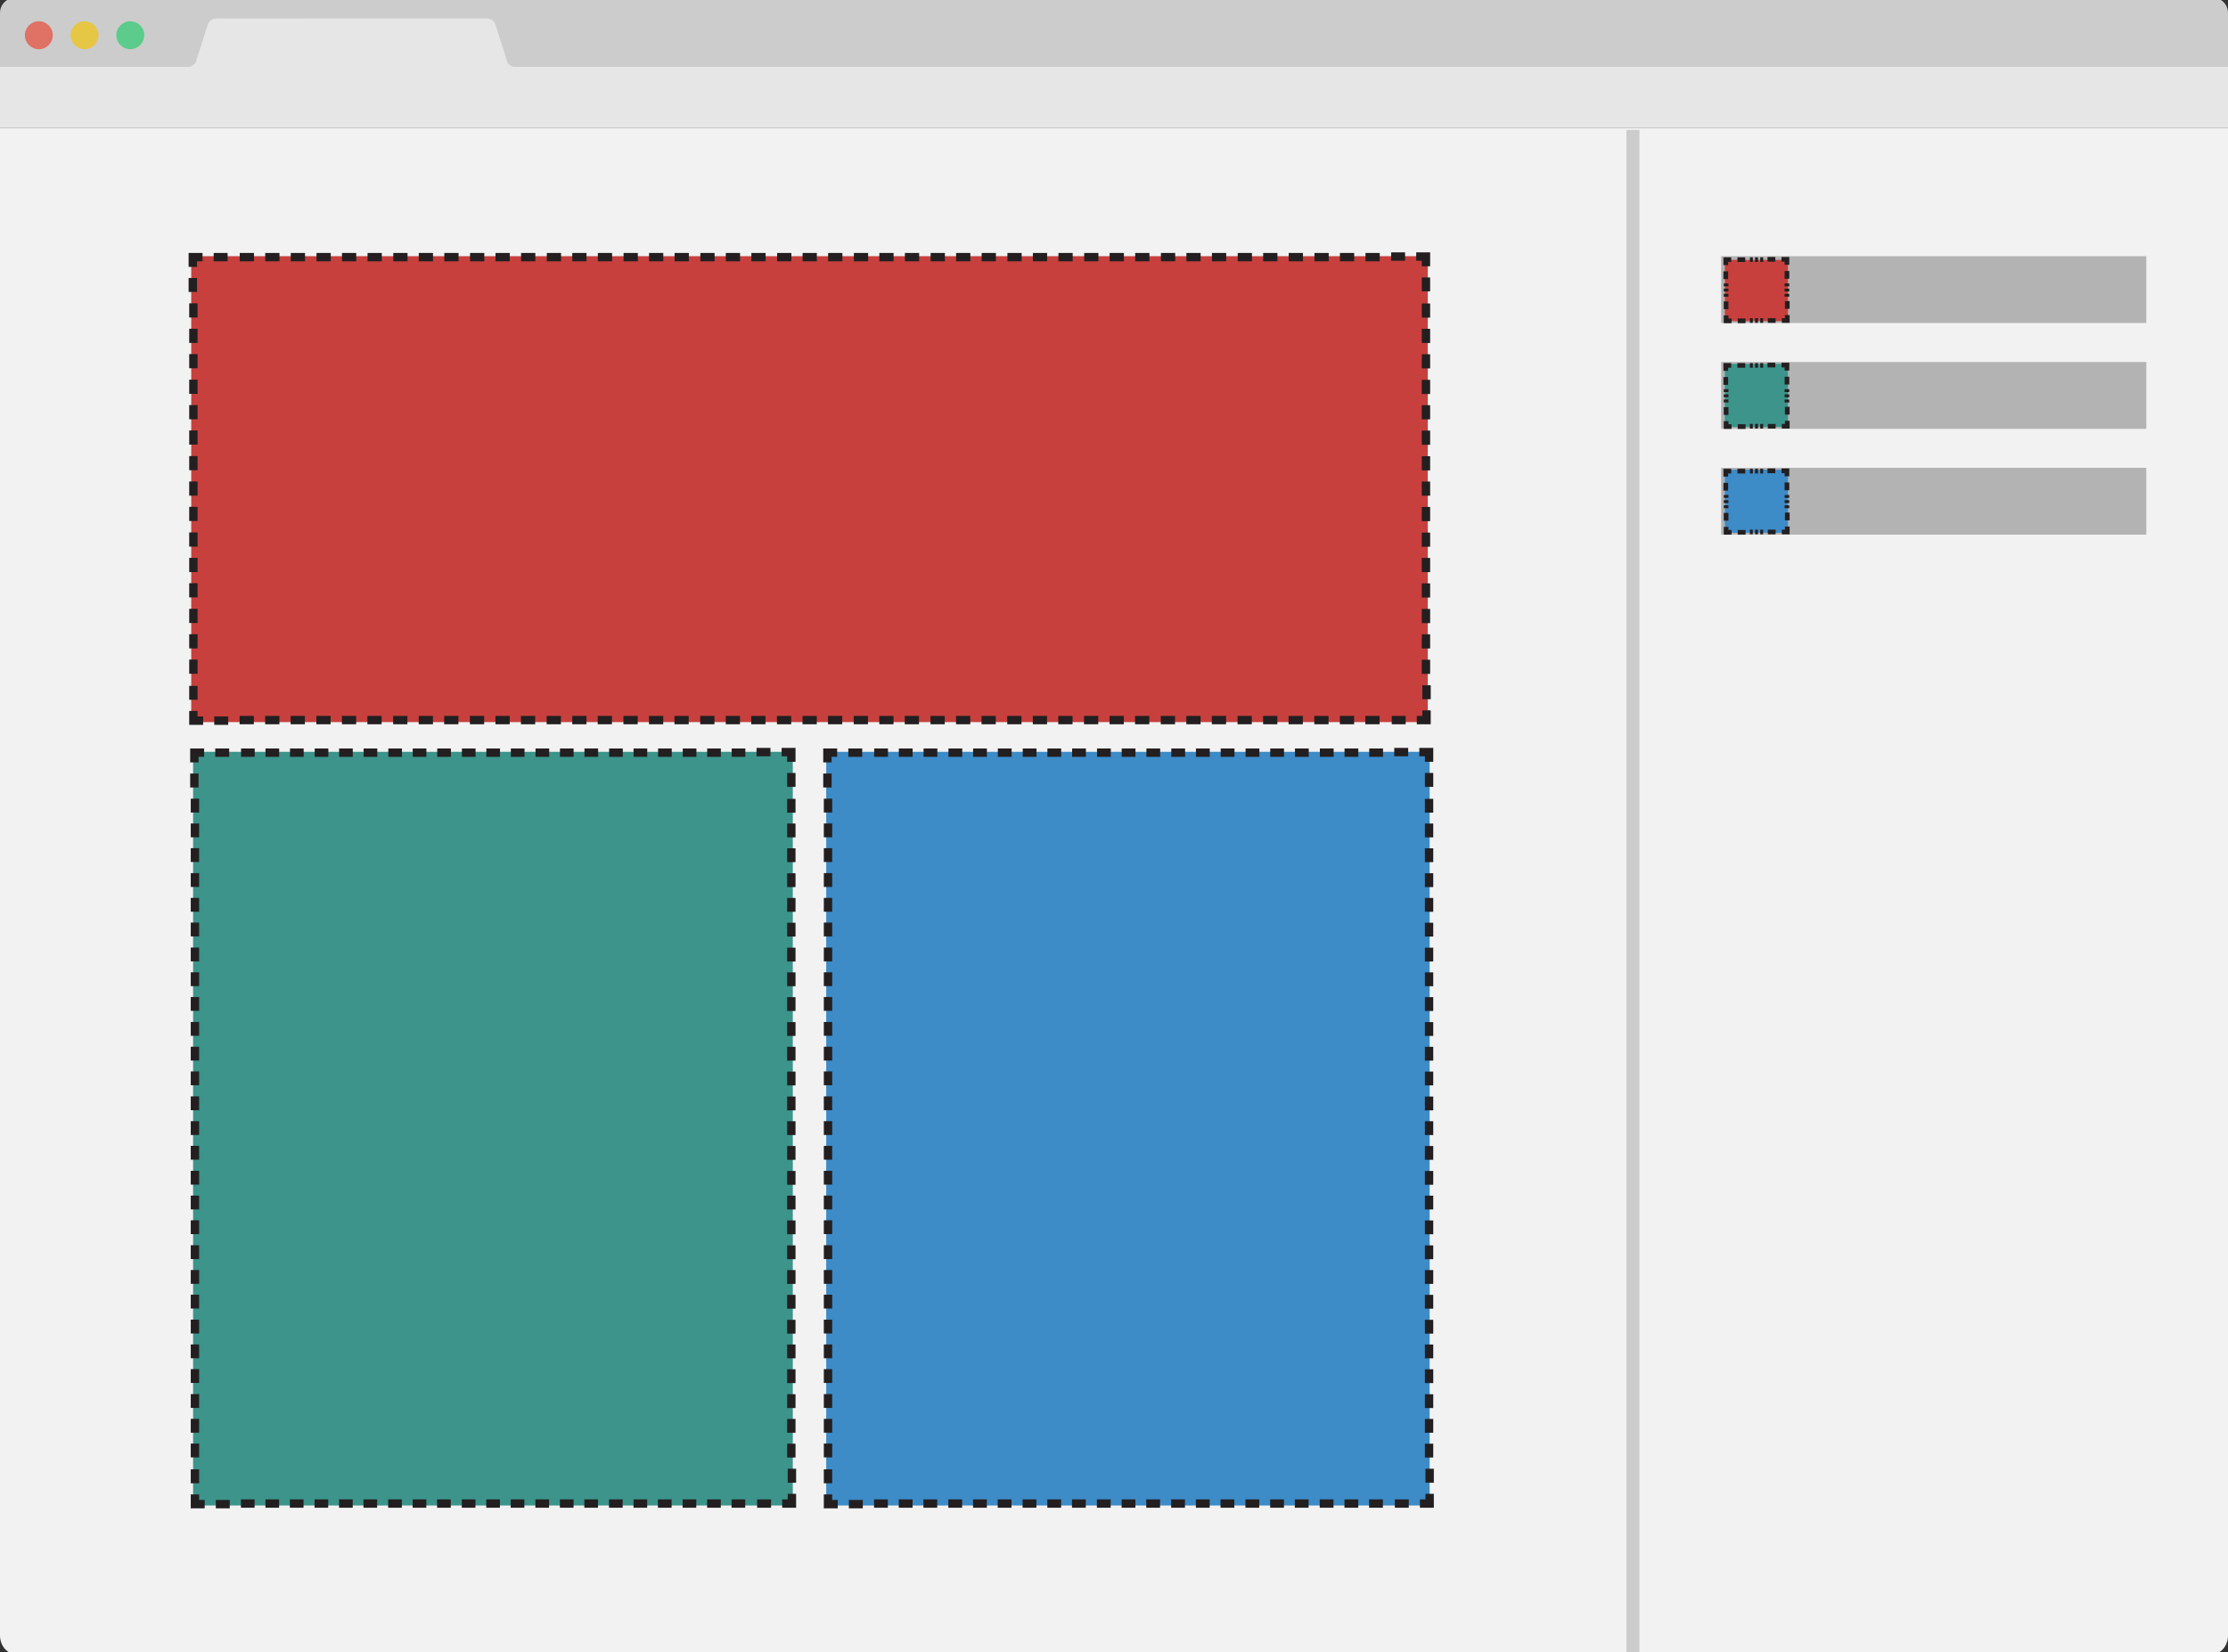 <?xml version="1.0" encoding="utf-8"?>
<!-- Generator: Adobe Illustrator 16.0.4, SVG Export Plug-In . SVG Version: 6.00 Build 0)  -->
<!DOCTYPE svg PUBLIC "-//W3C//DTD SVG 1.1//EN" "http://www.w3.org/Graphics/SVG/1.1/DTD/svg11.dtd">
<svg version="1.1" id="Layer_1" xmlns="http://www.w3.org/2000/svg" xmlns:xlink="http://www.w3.org/1999/xlink" x="0px" y="0px"
	 width="1200px" height="890px" viewBox="0 0 1200 890" enable-background="new 0 0 1200 890" xml:space="preserve">
<rect x="0" y="0" width="1200" height="890" fill="#333333" stroke="none"/>
<path fill="#CCCCCC" d="M1200,36H0V6.99C0,2.578,3.388-1,7.566-1h1184.955C1196.7-1,1200,2.578,1200,6.99V36z"/>
<circle opacity="0.71" fill="#E74C3C" cx="20.917" cy="18.977" r="7.526"/>
<circle opacity="0.71" fill="#F1C40F" cx="45.546" cy="18.977" r="7.525"/>
<circle opacity="0.71" fill="#2ECC71" cx="70.176" cy="18.977" r="7.526"/>
<path fill="#E6E6E6" d="M266.886,13.359c-0.632-1.901-2.147-3.359-4.794-3.359H116.663c-2.647,0-4.162,1.525-4.794,3.359
	l-6.392,20.028C104.927,34.982,102.28,36,102.28,36h174.195c0,0-2.646-0.867-3.196-2.612L266.886,13.359z"/>
<path fill="#F2F2F2" d="M1200,881.055c0,5.354-3.67,9.945-8.306,9.945H8.394C3.758,891,0,886.409,0,881.055V69h1200V881.055z"/>
<rect y="36" fill="#E6E6E6" width="1200" height="33"/>
<g>
	<rect x="103" y="138" fill="#C7403D" width="666" height="251"/>
	<g>
		<g>
			<g>
				<g>
					<g>
						<rect x="81.002" y="324.922" fill="none" width="44.996" height="41.142"/>
					</g>
					<rect x="101.908" y="327.961" fill-rule="evenodd" clip-rule="evenodd" fill="#231F20" width="4.5" height="7.637"/>
					<rect x="101.908" y="341.658" fill-rule="evenodd" clip-rule="evenodd" fill="#231F20" width="4.5" height="7.637"/>
					<rect x="101.908" y="355.31" fill-rule="evenodd" clip-rule="evenodd" fill="#231F20" width="4.5" height="7.637"/>
				</g>
			</g>
			<g>
				<g>
					<g>
						<rect x="81.002" y="283.779" fill="none" width="44.996" height="41.143"/>
					</g>
					<rect x="101.908" y="286.818" fill-rule="evenodd" clip-rule="evenodd" fill="#231F20" width="4.5" height="7.637"/>
					<rect x="101.908" y="300.516" fill-rule="evenodd" clip-rule="evenodd" fill="#231F20" width="4.5" height="7.637"/>
					<rect x="101.908" y="314.168" fill-rule="evenodd" clip-rule="evenodd" fill="#231F20" width="4.5" height="7.637"/>
				</g>
			</g>
			<g>
				<g>
					<g>
						<rect x="81.002" y="242.637" fill="none" width="44.996" height="41.143"/>
					</g>
					<rect x="101.908" y="245.677" fill-rule="evenodd" clip-rule="evenodd" fill="#231F20" width="4.5" height="7.637"/>
					<rect x="101.908" y="259.373" fill-rule="evenodd" clip-rule="evenodd" fill="#231F20" width="4.5" height="7.637"/>
					<rect x="101.908" y="273.025" fill-rule="evenodd" clip-rule="evenodd" fill="#231F20" width="4.5" height="7.637"/>
				</g>
			</g>
			<g>
				<g>
					<g>
						<rect x="81.002" y="201.494" fill="none" width="44.996" height="41.143"/>
					</g>
					<rect x="101.908" y="204.534" fill-rule="evenodd" clip-rule="evenodd" fill="#231F20" width="4.5" height="7.637"/>
					<rect x="101.908" y="218.23" fill-rule="evenodd" clip-rule="evenodd" fill="#231F20" width="4.5" height="7.637"/>
					<rect x="101.908" y="231.883" fill-rule="evenodd" clip-rule="evenodd" fill="#231F20" width="4.5" height="7.637"/>
				</g>
			</g>
			<g>
				<g>
					<g>
						<rect x="81.002" y="160.353" fill="none" width="44.996" height="41.142"/>
					</g>
					<rect x="101.908" y="163.392" fill-rule="evenodd" clip-rule="evenodd" fill="#231F20" width="4.5" height="7.637"/>
					<rect x="101.908" y="177.089" fill-rule="evenodd" clip-rule="evenodd" fill="#231F20" width="4.5" height="7.637"/>
					<rect x="101.908" y="190.74" fill-rule="evenodd" clip-rule="evenodd" fill="#231F20" width="4.5" height="7.637"/>
				</g>
			</g>
			<g>
				<g>
					<g>
						<rect x="125.998" y="115.356" fill="none" width="41.345" height="44.996"/>
					</g>
					<rect x="156.614" y="136.263" fill-rule="evenodd" clip-rule="evenodd" fill="#231F20" width="7.674" height="4.5"/>
					<rect x="142.85" y="136.263" fill-rule="evenodd" clip-rule="evenodd" fill="#231F20" width="7.675" height="4.5"/>
					<rect x="129.13" y="136.263" fill-rule="evenodd" clip-rule="evenodd" fill="#231F20" width="7.674" height="4.5"/>
				</g>
			</g>
			<g>
				<g>
					<g>
						<rect x="167.343" y="115.356" fill="none" width="41.346" height="44.996"/>
					</g>
					<rect x="197.959" y="136.263" fill-rule="evenodd" clip-rule="evenodd" fill="#231F20" width="7.674" height="4.5"/>
					<rect x="184.195" y="136.263" fill-rule="evenodd" clip-rule="evenodd" fill="#231F20" width="7.674" height="4.5"/>
					<rect x="170.476" y="136.263" fill-rule="evenodd" clip-rule="evenodd" fill="#231F20" width="7.674" height="4.5"/>
				</g>
			</g>
			<g>
				<g>
					<g>
						<rect x="208.689" y="115.356" fill="none" width="41.345" height="44.996"/>
					</g>
					<rect x="239.305" y="136.263" fill-rule="evenodd" clip-rule="evenodd" fill="#231F20" width="7.674" height="4.5"/>
					<rect x="225.541" y="136.263" fill-rule="evenodd" clip-rule="evenodd" fill="#231F20" width="7.674" height="4.5"/>
					<rect x="211.821" y="136.263" fill-rule="evenodd" clip-rule="evenodd" fill="#231F20" width="7.674" height="4.5"/>
				</g>
			</g>
			<g>
				<g>
					<g>
						<rect x="250.034" y="115.356" fill="none" width="41.346" height="44.996"/>
					</g>
					<rect x="280.65" y="136.263" fill-rule="evenodd" clip-rule="evenodd" fill="#231F20" width="7.675" height="4.5"/>
					<rect x="266.886" y="136.263" fill-rule="evenodd" clip-rule="evenodd" fill="#231F20" width="7.674" height="4.5"/>
					<rect x="253.167" y="136.263" fill-rule="evenodd" clip-rule="evenodd" fill="#231F20" width="7.674" height="4.5"/>
				</g>
			</g>
			<g>
				<g>
					<g>
						<rect x="291.38" y="115.356" fill="none" width="41.345" height="44.996"/>
					</g>
					<rect x="321.996" y="136.263" fill-rule="evenodd" clip-rule="evenodd" fill="#231F20" width="7.674" height="4.5"/>
					<rect x="308.232" y="136.263" fill-rule="evenodd" clip-rule="evenodd" fill="#231F20" width="7.674" height="4.5"/>
					<rect x="294.512" y="136.263" fill-rule="evenodd" clip-rule="evenodd" fill="#231F20" width="7.674" height="4.5"/>
				</g>
			</g>
			<g>
				<g>
					<g>
						<rect x="332.725" y="115.356" fill="none" width="41.346" height="44.996"/>
					</g>
					<rect x="363.342" y="136.263" fill-rule="evenodd" clip-rule="evenodd" fill="#231F20" width="7.674" height="4.5"/>
					<rect x="349.577" y="136.263" fill-rule="evenodd" clip-rule="evenodd" fill="#231F20" width="7.674" height="4.5"/>
					<rect x="335.858" y="136.263" fill-rule="evenodd" clip-rule="evenodd" fill="#231F20" width="7.674" height="4.5"/>
				</g>
			</g>
			<g>
				<g>
					<g>
						<rect x="374.071" y="115.356" fill="none" width="41.345" height="44.996"/>
					</g>
					<rect x="404.687" y="136.263" fill-rule="evenodd" clip-rule="evenodd" fill="#231F20" width="7.674" height="4.5"/>
					<rect x="390.923" y="136.263" fill-rule="evenodd" clip-rule="evenodd" fill="#231F20" width="7.674" height="4.5"/>
					<rect x="377.203" y="136.263" fill-rule="evenodd" clip-rule="evenodd" fill="#231F20" width="7.675" height="4.5"/>
				</g>
			</g>
			<g>
				<g>
					<g>
						<rect x="415.416" y="115.356" fill="none" width="41.346" height="44.996"/>
					</g>
					<rect x="446.033" y="136.263" fill-rule="evenodd" clip-rule="evenodd" fill="#231F20" width="7.674" height="4.5"/>
					<rect x="432.268" y="136.263" fill-rule="evenodd" clip-rule="evenodd" fill="#231F20" width="7.674" height="4.5"/>
					<rect x="418.549" y="136.263" fill-rule="evenodd" clip-rule="evenodd" fill="#231F20" width="7.674" height="4.5"/>
				</g>
			</g>
			<g>
				<g>
					<g>
						<rect x="456.762" y="115.356" fill="none" width="41.345" height="44.996"/>
					</g>
					<rect x="487.378" y="136.263" fill-rule="evenodd" clip-rule="evenodd" fill="#231F20" width="7.674" height="4.5"/>
					<rect x="473.614" y="136.263" fill-rule="evenodd" clip-rule="evenodd" fill="#231F20" width="7.674" height="4.5"/>
					<rect x="459.895" y="136.263" fill-rule="evenodd" clip-rule="evenodd" fill="#231F20" width="7.674" height="4.5"/>
				</g>
			</g>
			<g>
				<g>
					<g>
						<rect x="498.107" y="115.356" fill="none" width="41.346" height="44.996"/>
					</g>
					<rect x="528.724" y="136.263" fill-rule="evenodd" clip-rule="evenodd" fill="#231F20" width="7.674" height="4.5"/>
					<rect x="514.959" y="136.263" fill-rule="evenodd" clip-rule="evenodd" fill="#231F20" width="7.674" height="4.5"/>
					<rect x="501.24" y="136.263" fill-rule="evenodd" clip-rule="evenodd" fill="#231F20" width="7.674" height="4.5"/>
				</g>
			</g>
			<g>
				<g>
					<g>
						<rect x="539.453" y="115.356" fill="none" width="41.345" height="44.996"/>
					</g>
					<rect x="570.069" y="136.263" fill-rule="evenodd" clip-rule="evenodd" fill="#231F20" width="7.674" height="4.5"/>
					<rect x="556.305" y="136.263" fill-rule="evenodd" clip-rule="evenodd" fill="#231F20" width="7.674" height="4.5"/>
					<rect x="542.585" y="136.263" fill-rule="evenodd" clip-rule="evenodd" fill="#231F20" width="7.674" height="4.5"/>
				</g>
			</g>
			<g>
				<g>
					<g>
						<rect x="580.798" y="115.356" fill="none" width="41.346" height="44.996"/>
					</g>
					<rect x="611.414" y="136.263" fill-rule="evenodd" clip-rule="evenodd" fill="#231F20" width="7.675" height="4.5"/>
					<rect x="597.65" y="136.263" fill-rule="evenodd" clip-rule="evenodd" fill="#231F20" width="7.674" height="4.5"/>
					<rect x="583.931" y="136.263" fill-rule="evenodd" clip-rule="evenodd" fill="#231F20" width="7.674" height="4.5"/>
				</g>
			</g>
			<g>
				<g>
					<g>
						<rect x="622.144" y="115.356" fill="none" width="41.346" height="44.996"/>
					</g>
					<rect x="652.76" y="136.263" fill-rule="evenodd" clip-rule="evenodd" fill="#231F20" width="7.675" height="4.5"/>
					<rect x="638.995" y="136.263" fill-rule="evenodd" clip-rule="evenodd" fill="#231F20" width="7.675" height="4.5"/>
					<rect x="625.276" y="136.263" fill-rule="evenodd" clip-rule="evenodd" fill="#231F20" width="7.674" height="4.5"/>
				</g>
			</g>
			<g>
				<g>
					<g>
						<rect x="663.489" y="115.356" fill="none" width="41.345" height="44.996"/>
					</g>
					<rect x="694.105" y="136.263" fill-rule="evenodd" clip-rule="evenodd" fill="#231F20" width="7.674" height="4.5"/>
					<rect x="680.341" y="136.263" fill-rule="evenodd" clip-rule="evenodd" fill="#231F20" width="7.675" height="4.5"/>
					<rect x="666.622" y="136.263" fill-rule="evenodd" clip-rule="evenodd" fill="#231F20" width="7.674" height="4.5"/>
				</g>
			</g>
			<g>
				<g>
					<g>
						<rect x="704.834" y="115.356" fill="none" width="41.346" height="44.996"/>
					</g>
					<rect x="735.451" y="136.263" fill-rule="evenodd" clip-rule="evenodd" fill="#231F20" width="7.674" height="4.5"/>
					<rect x="721.687" y="136.263" fill-rule="evenodd" clip-rule="evenodd" fill="#231F20" width="7.675" height="4.5"/>
					<rect x="707.967" y="136.263" fill-rule="evenodd" clip-rule="evenodd" fill="#231F20" width="7.675" height="4.5"/>
				</g>
			</g>
			<g>
				<g>
					<g>
						<rect x="746.18" y="160.353" fill="none" width="44.996" height="41.142"/>
					</g>
					<rect x="765.77" y="190.818" fill-rule="evenodd" clip-rule="evenodd" fill="#231F20" width="4.5" height="7.637"/>
					<rect x="765.77" y="177.121" fill-rule="evenodd" clip-rule="evenodd" fill="#231F20" width="4.5" height="7.637"/>
					<rect x="765.77" y="163.47" fill-rule="evenodd" clip-rule="evenodd" fill="#231F20" width="4.5" height="7.637"/>
				</g>
			</g>
			<g>
				<g>
					<g>
						<rect x="746.18" y="201.494" fill="none" width="44.996" height="41.143"/>
					</g>
					<rect x="765.77" y="231.961" fill-rule="evenodd" clip-rule="evenodd" fill="#231F20" width="4.5" height="7.637"/>
					<rect x="765.77" y="218.264" fill-rule="evenodd" clip-rule="evenodd" fill="#231F20" width="4.5" height="7.637"/>
					<rect x="765.77" y="204.611" fill-rule="evenodd" clip-rule="evenodd" fill="#231F20" width="4.5" height="7.637"/>
				</g>
			</g>
			<g>
				<g>
					<g>
						<rect x="746.18" y="242.637" fill="none" width="44.996" height="41.143"/>
					</g>
					<rect x="765.77" y="273.103" fill-rule="evenodd" clip-rule="evenodd" fill="#231F20" width="4.5" height="7.637"/>
					<rect x="765.77" y="259.406" fill-rule="evenodd" clip-rule="evenodd" fill="#231F20" width="4.5" height="7.637"/>
					<rect x="765.77" y="245.754" fill-rule="evenodd" clip-rule="evenodd" fill="#231F20" width="4.5" height="7.637"/>
				</g>
			</g>
			<g>
				<g>
					<g>
						<rect x="746.18" y="283.779" fill="none" width="44.996" height="41.143"/>
					</g>
					<rect x="765.77" y="314.245" fill-rule="evenodd" clip-rule="evenodd" fill="#231F20" width="4.5" height="7.637"/>
					<rect x="765.77" y="300.549" fill-rule="evenodd" clip-rule="evenodd" fill="#231F20" width="4.5" height="7.637"/>
					<rect x="765.77" y="286.896" fill-rule="evenodd" clip-rule="evenodd" fill="#231F20" width="4.5" height="7.637"/>
				</g>
			</g>
			<g>
				<g>
					<g>
						<rect x="746.18" y="324.922" fill="none" width="44.996" height="41.142"/>
					</g>
					<rect x="765.77" y="355.388" fill-rule="evenodd" clip-rule="evenodd" fill="#231F20" width="4.5" height="7.637"/>
					<rect x="765.77" y="341.69" fill-rule="evenodd" clip-rule="evenodd" fill="#231F20" width="4.5" height="7.637"/>
					<rect x="765.77" y="328.039" fill-rule="evenodd" clip-rule="evenodd" fill="#231F20" width="4.5" height="7.637"/>
				</g>
			</g>
			<g>
				<g>
					<g>
						<rect x="704.834" y="366.063" fill="none" width="41.346" height="44.996"/>
					</g>
					<rect x="707.89" y="385.653" fill-rule="evenodd" clip-rule="evenodd" fill="#231F20" width="7.674" height="4.5"/>
					<rect x="721.653" y="385.653" fill-rule="evenodd" clip-rule="evenodd" fill="#231F20" width="7.675" height="4.5"/>
					<rect x="735.373" y="385.653" fill-rule="evenodd" clip-rule="evenodd" fill="#231F20" width="7.674" height="4.5"/>
				</g>
			</g>
			<g>
				<g>
					<g>
						<rect x="663.489" y="366.063" fill="none" width="41.345" height="44.996"/>
					</g>
					<rect x="666.544" y="385.653" fill-rule="evenodd" clip-rule="evenodd" fill="#231F20" width="7.674" height="4.5"/>
					<rect x="680.308" y="385.653" fill-rule="evenodd" clip-rule="evenodd" fill="#231F20" width="7.675" height="4.5"/>
					<rect x="694.027" y="385.653" fill-rule="evenodd" clip-rule="evenodd" fill="#231F20" width="7.675" height="4.5"/>
				</g>
			</g>
			<g>
				<g>
					<g>
						<rect x="622.144" y="366.063" fill="none" width="41.346" height="44.996"/>
					</g>
					<rect x="625.198" y="385.653" fill-rule="evenodd" clip-rule="evenodd" fill="#231F20" width="7.675" height="4.5"/>
					<rect x="638.963" y="385.653" fill-rule="evenodd" clip-rule="evenodd" fill="#231F20" width="7.674" height="4.5"/>
					<rect x="652.682" y="385.653" fill-rule="evenodd" clip-rule="evenodd" fill="#231F20" width="7.675" height="4.5"/>
				</g>
			</g>
			<g>
				<g>
					<g>
						<rect x="580.798" y="366.063" fill="none" width="41.346" height="44.996"/>
					</g>
					<rect x="583.853" y="385.653" fill-rule="evenodd" clip-rule="evenodd" fill="#231F20" width="7.675" height="4.5"/>
					<rect x="597.617" y="385.653" fill-rule="evenodd" clip-rule="evenodd" fill="#231F20" width="7.674" height="4.5"/>
					<rect x="611.337" y="385.653" fill-rule="evenodd" clip-rule="evenodd" fill="#231F20" width="7.674" height="4.5"/>
				</g>
			</g>
			<g>
				<g>
					<g>
						<rect x="539.453" y="366.063" fill="none" width="41.345" height="44.996"/>
					</g>
					<rect x="542.507" y="385.653" fill-rule="evenodd" clip-rule="evenodd" fill="#231F20" width="7.674" height="4.5"/>
					<rect x="556.271" y="385.653" fill-rule="evenodd" clip-rule="evenodd" fill="#231F20" width="7.674" height="4.5"/>
					<rect x="569.991" y="385.653" fill-rule="evenodd" clip-rule="evenodd" fill="#231F20" width="7.674" height="4.5"/>
				</g>
			</g>
			<g>
				<g>
					<g>
						<rect x="498.107" y="366.063" fill="none" width="41.346" height="44.996"/>
					</g>
					<rect x="501.162" y="385.653" fill-rule="evenodd" clip-rule="evenodd" fill="#231F20" width="7.674" height="4.5"/>
					<rect x="514.926" y="385.653" fill-rule="evenodd" clip-rule="evenodd" fill="#231F20" width="7.674" height="4.5"/>
					<rect x="528.646" y="385.653" fill-rule="evenodd" clip-rule="evenodd" fill="#231F20" width="7.674" height="4.5"/>
				</g>
			</g>
			<g>
				<g>
					<g>
						<rect x="456.762" y="366.063" fill="none" width="41.345" height="44.996"/>
					</g>
					<rect x="459.816" y="385.653" fill-rule="evenodd" clip-rule="evenodd" fill="#231F20" width="7.674" height="4.5"/>
					<rect x="473.581" y="385.653" fill-rule="evenodd" clip-rule="evenodd" fill="#231F20" width="7.674" height="4.5"/>
					<rect x="487.3" y="385.653" fill-rule="evenodd" clip-rule="evenodd" fill="#231F20" width="7.675" height="4.5"/>
				</g>
			</g>
			<g>
				<g>
					<g>
						<rect x="415.416" y="366.063" fill="none" width="41.346" height="44.996"/>
					</g>
					<rect x="418.471" y="385.653" fill-rule="evenodd" clip-rule="evenodd" fill="#231F20" width="7.674" height="4.5"/>
					<rect x="432.235" y="385.653" fill-rule="evenodd" clip-rule="evenodd" fill="#231F20" width="7.674" height="4.5"/>
					<rect x="445.955" y="385.653" fill-rule="evenodd" clip-rule="evenodd" fill="#231F20" width="7.674" height="4.5"/>
				</g>
			</g>
			<g>
				<g>
					<g>
						<rect x="374.071" y="366.063" fill="none" width="41.345" height="44.996"/>
					</g>
					<rect x="377.125" y="385.653" fill-rule="evenodd" clip-rule="evenodd" fill="#231F20" width="7.674" height="4.5"/>
					<rect x="390.89" y="385.653" fill-rule="evenodd" clip-rule="evenodd" fill="#231F20" width="7.674" height="4.5"/>
					<rect x="404.609" y="385.653" fill-rule="evenodd" clip-rule="evenodd" fill="#231F20" width="7.674" height="4.5"/>
				</g>
			</g>
			<g>
				<g>
					<g>
						<rect x="332.725" y="366.063" fill="none" width="41.346" height="44.996"/>
					</g>
					<rect x="335.78" y="385.653" fill-rule="evenodd" clip-rule="evenodd" fill="#231F20" width="7.674" height="4.5"/>
					<rect x="349.544" y="385.653" fill-rule="evenodd" clip-rule="evenodd" fill="#231F20" width="7.674" height="4.5"/>
					<rect x="363.264" y="385.653" fill-rule="evenodd" clip-rule="evenodd" fill="#231F20" width="7.674" height="4.5"/>
				</g>
			</g>
			<g>
				<g>
					<g>
						<rect x="291.38" y="366.063" fill="none" width="41.345" height="44.996"/>
					</g>
					<rect x="294.435" y="385.653" fill-rule="evenodd" clip-rule="evenodd" fill="#231F20" width="7.674" height="4.5"/>
					<rect x="308.199" y="385.653" fill-rule="evenodd" clip-rule="evenodd" fill="#231F20" width="7.674" height="4.5"/>
					<rect x="321.918" y="385.653" fill-rule="evenodd" clip-rule="evenodd" fill="#231F20" width="7.674" height="4.5"/>
				</g>
			</g>
			<g>
				<g>
					<g>
						<rect x="250.034" y="366.063" fill="none" width="41.346" height="44.996"/>
					</g>
					<rect x="253.089" y="385.653" fill-rule="evenodd" clip-rule="evenodd" fill="#231F20" width="7.674" height="4.5"/>
					<rect x="266.854" y="385.653" fill-rule="evenodd" clip-rule="evenodd" fill="#231F20" width="7.674" height="4.5"/>
					<rect x="280.573" y="385.653" fill-rule="evenodd" clip-rule="evenodd" fill="#231F20" width="7.674" height="4.5"/>
				</g>
			</g>
			<g>
				<g>
					<g>
						<rect x="208.689" y="366.063" fill="none" width="41.345" height="44.996"/>
					</g>
					<rect x="211.744" y="385.653" fill-rule="evenodd" clip-rule="evenodd" fill="#231F20" width="7.674" height="4.5"/>
					<rect x="225.508" y="385.653" fill-rule="evenodd" clip-rule="evenodd" fill="#231F20" width="7.674" height="4.5"/>
					<rect x="239.227" y="385.653" fill-rule="evenodd" clip-rule="evenodd" fill="#231F20" width="7.674" height="4.5"/>
				</g>
			</g>
			<g>
				<g>
					<g>
						<rect x="167.343" y="366.063" fill="none" width="41.346" height="44.996"/>
					</g>
					<rect x="170.398" y="385.653" fill-rule="evenodd" clip-rule="evenodd" fill="#231F20" width="7.674" height="4.5"/>
					<rect x="184.162" y="385.653" fill-rule="evenodd" clip-rule="evenodd" fill="#231F20" width="7.675" height="4.5"/>
					<rect x="197.882" y="385.653" fill-rule="evenodd" clip-rule="evenodd" fill="#231F20" width="7.674" height="4.5"/>
				</g>
			</g>
			<g>
				<g>
					<g>
						<rect x="125.998" y="366.063" fill="none" width="41.345" height="44.996"/>
					</g>
					<rect x="129.053" y="385.653" fill-rule="evenodd" clip-rule="evenodd" fill="#231F20" width="7.674" height="4.5"/>
					<rect x="142.817" y="385.653" fill-rule="evenodd" clip-rule="evenodd" fill="#231F20" width="7.674" height="4.5"/>
					<rect x="156.536" y="385.653" fill-rule="evenodd" clip-rule="evenodd" fill="#231F20" width="7.674" height="4.5"/>
				</g>
			</g>
			<g>
				<rect x="101.59" y="149.759" fill-rule="evenodd" clip-rule="evenodd" fill="#231F20" width="4.518" height="7.503"/>
				<polygon fill-rule="evenodd" clip-rule="evenodd" fill="#231F20" points="101.59,136.259 101.59,143.759 106.107,143.759 
					106.107,140.759 109.09,140.759 109.09,136.259 				"/>
				<rect x="115.09" y="136.259" fill-rule="evenodd" clip-rule="evenodd" fill="#231F20" width="7.5" height="4.5"/>
			</g>
			<g>
				<rect x="749.271" y="135.944" fill-rule="evenodd" clip-rule="evenodd" fill="#231F20" width="7.503" height="4.518"/>
				<polygon fill-rule="evenodd" clip-rule="evenodd" fill="#231F20" points="770.273,135.944 762.773,135.944 762.773,140.462 
					765.773,140.462 765.773,143.444 770.273,143.444 				"/>
				<rect x="765.773" y="149.444" fill-rule="evenodd" clip-rule="evenodd" fill="#231F20" width="4.5" height="7.5"/>
			</g>
			<g>
				<rect x="766.07" y="369.154" fill-rule="evenodd" clip-rule="evenodd" fill="#231F20" width="4.518" height="7.503"/>
				<polygon fill-rule="evenodd" clip-rule="evenodd" fill="#231F20" points="770.588,390.157 770.588,382.657 766.07,382.657 
					766.07,385.657 763.088,385.657 763.088,390.157 				"/>
				<rect x="749.588" y="385.657" fill-rule="evenodd" clip-rule="evenodd" fill="#231F20" width="7.5" height="4.5"/>
			</g>
			<g>
				<rect x="115.404" y="385.954" fill-rule="evenodd" clip-rule="evenodd" fill="#231F20" width="7.503" height="4.518"/>
				<polygon fill-rule="evenodd" clip-rule="evenodd" fill="#231F20" points="101.904,390.472 109.404,390.472 109.404,385.954 
					106.404,385.954 106.404,382.972 101.904,382.972 				"/>
				<rect x="101.904" y="369.472" fill-rule="evenodd" clip-rule="evenodd" fill="#231F20" width="4.5" height="7.5"/>
			</g>
		</g>
	</g>
</g>
<g>
	<rect x="104" y="405" fill="#3C948B" width="323" height="406"/>
	<g>
		<g>
			<g>
				<g>
					<g>
						<rect x="81.84" y="748.024" fill="none" width="44.995" height="40.091"/>
					</g>
					<rect x="102.746" y="750.986" fill-rule="evenodd" clip-rule="evenodd" fill="#231F20" width="4.5" height="7.441"/>
					<rect x="102.746" y="764.333" fill-rule="evenodd" clip-rule="evenodd" fill="#231F20" width="4.5" height="7.441"/>
					<rect x="102.746" y="777.637" fill-rule="evenodd" clip-rule="evenodd" fill="#231F20" width="4.5" height="7.441"/>
				</g>
			</g>
			<g>
				<g>
					<g>
						<rect x="81.84" y="707.933" fill="none" width="44.995" height="40.092"/>
					</g>
					<rect x="102.746" y="710.895" fill-rule="evenodd" clip-rule="evenodd" fill="#231F20" width="4.5" height="7.441"/>
					<rect x="102.746" y="724.241" fill-rule="evenodd" clip-rule="evenodd" fill="#231F20" width="4.5" height="7.442"/>
					<rect x="102.746" y="737.545" fill-rule="evenodd" clip-rule="evenodd" fill="#231F20" width="4.5" height="7.441"/>
				</g>
			</g>
			<g>
				<g>
					<g>
						<rect x="81.84" y="667.841" fill="none" width="44.995" height="40.092"/>
					</g>
					<rect x="102.746" y="670.804" fill-rule="evenodd" clip-rule="evenodd" fill="#231F20" width="4.5" height="7.441"/>
					<rect x="102.746" y="684.15" fill-rule="evenodd" clip-rule="evenodd" fill="#231F20" width="4.5" height="7.441"/>
					<rect x="102.746" y="697.453" fill-rule="evenodd" clip-rule="evenodd" fill="#231F20" width="4.5" height="7.441"/>
				</g>
			</g>
			<g>
				<g>
					<g>
						<rect x="81.84" y="627.75" fill="none" width="44.995" height="40.091"/>
					</g>
					<rect x="102.746" y="630.712" fill-rule="evenodd" clip-rule="evenodd" fill="#231F20" width="4.5" height="7.441"/>
					<rect x="102.746" y="644.059" fill-rule="evenodd" clip-rule="evenodd" fill="#231F20" width="4.5" height="7.441"/>
					<rect x="102.746" y="657.362" fill-rule="evenodd" clip-rule="evenodd" fill="#231F20" width="4.5" height="7.441"/>
				</g>
			</g>
			<g>
				<g>
					<g>
						<rect x="81.84" y="587.658" fill="none" width="44.995" height="40.092"/>
					</g>
					<rect x="102.746" y="590.62" fill-rule="evenodd" clip-rule="evenodd" fill="#231F20" width="4.5" height="7.442"/>
					<rect x="102.746" y="603.967" fill-rule="evenodd" clip-rule="evenodd" fill="#231F20" width="4.5" height="7.442"/>
					<rect x="102.746" y="617.271" fill-rule="evenodd" clip-rule="evenodd" fill="#231F20" width="4.5" height="7.441"/>
				</g>
			</g>
			<g>
				<g>
					<g>
						<rect x="81.84" y="547.567" fill="none" width="44.995" height="40.091"/>
					</g>
					<rect x="102.746" y="550.529" fill-rule="evenodd" clip-rule="evenodd" fill="#231F20" width="4.5" height="7.441"/>
					<rect x="102.746" y="563.876" fill-rule="evenodd" clip-rule="evenodd" fill="#231F20" width="4.5" height="7.441"/>
					<rect x="102.746" y="577.18" fill-rule="evenodd" clip-rule="evenodd" fill="#231F20" width="4.5" height="7.441"/>
				</g>
			</g>
			<g>
				<g>
					<g>
						<rect x="81.84" y="507.476" fill="none" width="44.995" height="40.092"/>
					</g>
					<rect x="102.746" y="510.438" fill-rule="evenodd" clip-rule="evenodd" fill="#231F20" width="4.5" height="7.441"/>
					<rect x="102.746" y="523.784" fill-rule="evenodd" clip-rule="evenodd" fill="#231F20" width="4.5" height="7.442"/>
					<rect x="102.746" y="537.088" fill-rule="evenodd" clip-rule="evenodd" fill="#231F20" width="4.5" height="7.441"/>
				</g>
			</g>
			<g>
				<g>
					<g>
						<rect x="81.84" y="467.384" fill="none" width="44.995" height="40.092"/>
					</g>
					<rect x="102.746" y="470.346" fill-rule="evenodd" clip-rule="evenodd" fill="#231F20" width="4.5" height="7.442"/>
					<rect x="102.746" y="483.693" fill-rule="evenodd" clip-rule="evenodd" fill="#231F20" width="4.5" height="7.441"/>
					<rect x="102.746" y="496.996" fill-rule="evenodd" clip-rule="evenodd" fill="#231F20" width="4.5" height="7.441"/>
				</g>
			</g>
			<g>
				<g>
					<g>
						<rect x="81.84" y="427.293" fill="none" width="44.995" height="40.091"/>
					</g>
					<rect x="102.746" y="430.255" fill-rule="evenodd" clip-rule="evenodd" fill="#231F20" width="4.5" height="7.441"/>
					<rect x="102.746" y="443.602" fill-rule="evenodd" clip-rule="evenodd" fill="#231F20" width="4.5" height="7.441"/>
					<rect x="102.746" y="456.905" fill-rule="evenodd" clip-rule="evenodd" fill="#231F20" width="4.5" height="7.441"/>
				</g>
			</g>
			<g>
				<g>
					<g>
						<rect x="126.835" y="382.297" fill="none" width="39.649" height="44.996"/>
					</g>
					<rect x="156.195" y="403.203" fill-rule="evenodd" clip-rule="evenodd" fill="#231F20" width="7.359" height="4.5"/>
					<rect x="142.996" y="403.203" fill-rule="evenodd" clip-rule="evenodd" fill="#231F20" width="7.359" height="4.5"/>
					<rect x="129.839" y="403.203" fill-rule="evenodd" clip-rule="evenodd" fill="#231F20" width="7.359" height="4.5"/>
				</g>
			</g>
			<g>
				<g>
					<g>
						<rect x="166.484" y="382.297" fill="none" width="39.648" height="44.996"/>
					</g>
					<rect x="195.844" y="403.203" fill-rule="evenodd" clip-rule="evenodd" fill="#231F20" width="7.359" height="4.5"/>
					<rect x="182.644" y="403.203" fill-rule="evenodd" clip-rule="evenodd" fill="#231F20" width="7.359" height="4.5"/>
					<rect x="169.488" y="403.203" fill-rule="evenodd" clip-rule="evenodd" fill="#231F20" width="7.359" height="4.5"/>
				</g>
			</g>
			<g>
				<g>
					<g>
						<rect x="206.132" y="382.297" fill="none" width="39.648" height="44.996"/>
					</g>
					<rect x="235.492" y="403.203" fill-rule="evenodd" clip-rule="evenodd" fill="#231F20" width="7.359" height="4.5"/>
					<rect x="222.293" y="403.203" fill-rule="evenodd" clip-rule="evenodd" fill="#231F20" width="7.359" height="4.5"/>
					<rect x="209.137" y="403.203" fill-rule="evenodd" clip-rule="evenodd" fill="#231F20" width="7.359" height="4.5"/>
				</g>
			</g>
			<g>
				<g>
					<g>
						<rect x="245.781" y="382.297" fill="none" width="39.649" height="44.996"/>
					</g>
					<rect x="275.141" y="403.203" fill-rule="evenodd" clip-rule="evenodd" fill="#231F20" width="7.359" height="4.5"/>
					<rect x="261.941" y="403.203" fill-rule="evenodd" clip-rule="evenodd" fill="#231F20" width="7.359" height="4.5"/>
					<rect x="248.785" y="403.203" fill-rule="evenodd" clip-rule="evenodd" fill="#231F20" width="7.359" height="4.5"/>
				</g>
			</g>
			<g>
				<g>
					<g>
						<rect x="285.43" y="382.297" fill="none" width="39.648" height="44.996"/>
					</g>
					<rect x="314.79" y="403.203" fill-rule="evenodd" clip-rule="evenodd" fill="#231F20" width="7.359" height="4.5"/>
					<rect x="301.59" y="403.203" fill-rule="evenodd" clip-rule="evenodd" fill="#231F20" width="7.359" height="4.5"/>
					<rect x="288.434" y="403.203" fill-rule="evenodd" clip-rule="evenodd" fill="#231F20" width="7.359" height="4.5"/>
				</g>
			</g>
			<g>
				<g>
					<g>
						<rect x="325.078" y="382.297" fill="none" width="39.648" height="44.996"/>
					</g>
					<rect x="354.438" y="403.203" fill-rule="evenodd" clip-rule="evenodd" fill="#231F20" width="7.359" height="4.5"/>
					<rect x="341.238" y="403.203" fill-rule="evenodd" clip-rule="evenodd" fill="#231F20" width="7.359" height="4.5"/>
					<rect x="328.082" y="403.203" fill-rule="evenodd" clip-rule="evenodd" fill="#231F20" width="7.359" height="4.5"/>
				</g>
			</g>
			<g>
				<g>
					<g>
						<rect x="364.727" y="382.297" fill="none" width="39.648" height="44.996"/>
					</g>
					<rect x="394.086" y="403.203" fill-rule="evenodd" clip-rule="evenodd" fill="#231F20" width="7.359" height="4.5"/>
					<rect x="380.887" y="403.203" fill-rule="evenodd" clip-rule="evenodd" fill="#231F20" width="7.359" height="4.5"/>
					<rect x="367.731" y="403.203" fill-rule="evenodd" clip-rule="evenodd" fill="#231F20" width="7.359" height="4.5"/>
				</g>
			</g>
			<g>
				<g>
					<g>
						<rect x="404.375" y="427.293" fill="none" width="44.996" height="40.091"/>
					</g>
					<rect x="423.965" y="456.98" fill-rule="evenodd" clip-rule="evenodd" fill="#231F20" width="4.5" height="7.441"/>
					<rect x="423.965" y="443.634" fill-rule="evenodd" clip-rule="evenodd" fill="#231F20" width="4.5" height="7.441"/>
					<rect x="423.965" y="430.33" fill-rule="evenodd" clip-rule="evenodd" fill="#231F20" width="4.5" height="7.441"/>
				</g>
			</g>
			<g>
				<g>
					<g>
						<rect x="404.375" y="467.384" fill="none" width="44.996" height="40.092"/>
					</g>
					<rect x="423.965" y="497.072" fill-rule="evenodd" clip-rule="evenodd" fill="#231F20" width="4.5" height="7.441"/>
					<rect x="423.965" y="483.725" fill-rule="evenodd" clip-rule="evenodd" fill="#231F20" width="4.5" height="7.442"/>
					<rect x="423.965" y="470.422" fill-rule="evenodd" clip-rule="evenodd" fill="#231F20" width="4.5" height="7.441"/>
				</g>
			</g>
			<g>
				<g>
					<g>
						<rect x="404.375" y="507.476" fill="none" width="44.996" height="40.092"/>
					</g>
					<rect x="423.965" y="537.163" fill-rule="evenodd" clip-rule="evenodd" fill="#231F20" width="4.5" height="7.441"/>
					<rect x="423.965" y="523.816" fill-rule="evenodd" clip-rule="evenodd" fill="#231F20" width="4.5" height="7.441"/>
					<rect x="423.965" y="510.514" fill-rule="evenodd" clip-rule="evenodd" fill="#231F20" width="4.5" height="7.441"/>
				</g>
			</g>
			<g>
				<g>
					<g>
						<rect x="404.375" y="547.567" fill="none" width="44.996" height="40.091"/>
					</g>
					<rect x="423.965" y="577.255" fill-rule="evenodd" clip-rule="evenodd" fill="#231F20" width="4.5" height="7.441"/>
					<rect x="423.965" y="563.908" fill-rule="evenodd" clip-rule="evenodd" fill="#231F20" width="4.5" height="7.441"/>
					<rect x="423.965" y="550.604" fill-rule="evenodd" clip-rule="evenodd" fill="#231F20" width="4.5" height="7.441"/>
				</g>
			</g>
			<g>
				<g>
					<g>
						<rect x="404.375" y="587.658" fill="none" width="44.996" height="40.092"/>
					</g>
					<rect x="423.965" y="617.346" fill-rule="evenodd" clip-rule="evenodd" fill="#231F20" width="4.5" height="7.442"/>
					<rect x="423.965" y="603.999" fill-rule="evenodd" clip-rule="evenodd" fill="#231F20" width="4.5" height="7.442"/>
					<rect x="423.965" y="590.696" fill-rule="evenodd" clip-rule="evenodd" fill="#231F20" width="4.5" height="7.441"/>
				</g>
			</g>
			<g>
				<g>
					<g>
						<rect x="404.375" y="627.75" fill="none" width="44.996" height="40.091"/>
					</g>
					<rect x="423.965" y="657.438" fill-rule="evenodd" clip-rule="evenodd" fill="#231F20" width="4.5" height="7.441"/>
					<rect x="423.965" y="644.091" fill-rule="evenodd" clip-rule="evenodd" fill="#231F20" width="4.5" height="7.441"/>
					<rect x="423.965" y="630.787" fill-rule="evenodd" clip-rule="evenodd" fill="#231F20" width="4.5" height="7.441"/>
				</g>
			</g>
			<g>
				<g>
					<g>
						<rect x="404.375" y="667.841" fill="none" width="44.996" height="40.092"/>
					</g>
					<rect x="423.965" y="697.529" fill-rule="evenodd" clip-rule="evenodd" fill="#231F20" width="4.5" height="7.441"/>
					<rect x="423.965" y="684.182" fill-rule="evenodd" clip-rule="evenodd" fill="#231F20" width="4.5" height="7.442"/>
					<rect x="423.965" y="670.879" fill-rule="evenodd" clip-rule="evenodd" fill="#231F20" width="4.5" height="7.441"/>
				</g>
			</g>
			<g>
				<g>
					<g>
						<rect x="404.375" y="707.933" fill="none" width="44.996" height="40.092"/>
					</g>
					<rect x="423.965" y="737.62" fill-rule="evenodd" clip-rule="evenodd" fill="#231F20" width="4.5" height="7.442"/>
					<rect x="423.965" y="724.273" fill-rule="evenodd" clip-rule="evenodd" fill="#231F20" width="4.5" height="7.441"/>
					<rect x="423.965" y="710.971" fill-rule="evenodd" clip-rule="evenodd" fill="#231F20" width="4.5" height="7.441"/>
				</g>
			</g>
			<g>
				<g>
					<g>
						<rect x="404.375" y="748.024" fill="none" width="44.996" height="40.091"/>
					</g>
					<rect x="423.965" y="777.712" fill-rule="evenodd" clip-rule="evenodd" fill="#231F20" width="4.5" height="7.441"/>
					<rect x="423.965" y="764.365" fill-rule="evenodd" clip-rule="evenodd" fill="#231F20" width="4.5" height="7.441"/>
					<rect x="423.965" y="751.062" fill-rule="evenodd" clip-rule="evenodd" fill="#231F20" width="4.5" height="7.441"/>
				</g>
			</g>
			<g>
				<g>
					<g>
						<rect x="364.727" y="788.115" fill="none" width="39.648" height="44.996"/>
					</g>
					<rect x="367.656" y="807.705" fill-rule="evenodd" clip-rule="evenodd" fill="#231F20" width="7.359" height="4.5"/>
					<rect x="380.855" y="807.705" fill-rule="evenodd" clip-rule="evenodd" fill="#231F20" width="7.359" height="4.5"/>
					<rect x="394.012" y="807.705" fill-rule="evenodd" clip-rule="evenodd" fill="#231F20" width="7.359" height="4.5"/>
				</g>
			</g>
			<g>
				<g>
					<g>
						<rect x="325.078" y="788.115" fill="none" width="39.648" height="44.996"/>
					</g>
					<rect x="328.007" y="807.705" fill-rule="evenodd" clip-rule="evenodd" fill="#231F20" width="7.359" height="4.5"/>
					<rect x="341.207" y="807.705" fill-rule="evenodd" clip-rule="evenodd" fill="#231F20" width="7.359" height="4.5"/>
					<rect x="354.363" y="807.705" fill-rule="evenodd" clip-rule="evenodd" fill="#231F20" width="7.359" height="4.5"/>
				</g>
			</g>
			<g>
				<g>
					<g>
						<rect x="285.43" y="788.115" fill="none" width="39.648" height="44.996"/>
					</g>
					<rect x="288.359" y="807.705" fill-rule="evenodd" clip-rule="evenodd" fill="#231F20" width="7.359" height="4.5"/>
					<rect x="301.558" y="807.705" fill-rule="evenodd" clip-rule="evenodd" fill="#231F20" width="7.359" height="4.5"/>
					<rect x="314.715" y="807.705" fill-rule="evenodd" clip-rule="evenodd" fill="#231F20" width="7.359" height="4.5"/>
				</g>
			</g>
			<g>
				<g>
					<g>
						<rect x="245.781" y="788.115" fill="none" width="39.649" height="44.996"/>
					</g>
					<rect x="248.71" y="807.705" fill-rule="evenodd" clip-rule="evenodd" fill="#231F20" width="7.359" height="4.5"/>
					<rect x="261.91" y="807.705" fill-rule="evenodd" clip-rule="evenodd" fill="#231F20" width="7.359" height="4.5"/>
					<rect x="275.066" y="807.705" fill-rule="evenodd" clip-rule="evenodd" fill="#231F20" width="7.359" height="4.5"/>
				</g>
			</g>
			<g>
				<g>
					<g>
						<rect x="206.132" y="788.115" fill="none" width="39.648" height="44.996"/>
					</g>
					<rect x="209.062" y="807.705" fill-rule="evenodd" clip-rule="evenodd" fill="#231F20" width="7.359" height="4.5"/>
					<rect x="222.261" y="807.705" fill-rule="evenodd" clip-rule="evenodd" fill="#231F20" width="7.359" height="4.5"/>
					<rect x="235.417" y="807.705" fill-rule="evenodd" clip-rule="evenodd" fill="#231F20" width="7.359" height="4.5"/>
				</g>
			</g>
			<g>
				<g>
					<g>
						<rect x="166.484" y="788.115" fill="none" width="39.648" height="44.996"/>
					</g>
					<rect x="169.413" y="807.705" fill-rule="evenodd" clip-rule="evenodd" fill="#231F20" width="7.359" height="4.5"/>
					<rect x="182.613" y="807.705" fill-rule="evenodd" clip-rule="evenodd" fill="#231F20" width="7.359" height="4.5"/>
					<rect x="195.769" y="807.705" fill-rule="evenodd" clip-rule="evenodd" fill="#231F20" width="7.359" height="4.5"/>
				</g>
			</g>
			<g>
				<g>
					<g>
						<rect x="126.835" y="788.115" fill="none" width="39.649" height="44.996"/>
					</g>
					<rect x="129.765" y="807.705" fill-rule="evenodd" clip-rule="evenodd" fill="#231F20" width="7.359" height="4.5"/>
					<rect x="142.964" y="807.705" fill-rule="evenodd" clip-rule="evenodd" fill="#231F20" width="7.359" height="4.5"/>
					<rect x="156.12" y="807.705" fill-rule="evenodd" clip-rule="evenodd" fill="#231F20" width="7.359" height="4.5"/>
				</g>
			</g>
			<g>
				<rect x="102.427" y="416.699" fill-rule="evenodd" clip-rule="evenodd" fill="#231F20" width="4.518" height="7.503"/>
				<polygon fill-rule="evenodd" clip-rule="evenodd" fill="#231F20" points="102.427,403.199 102.427,410.699 106.945,410.699 
					106.945,407.699 109.927,407.699 109.927,403.199 				"/>
				<rect x="115.927" y="403.199" fill-rule="evenodd" clip-rule="evenodd" fill="#231F20" width="7.5" height="4.5"/>
			</g>
			<g>
				<rect x="407.466" y="402.885" fill-rule="evenodd" clip-rule="evenodd" fill="#231F20" width="7.503" height="4.518"/>
				<polygon fill-rule="evenodd" clip-rule="evenodd" fill="#231F20" points="428.469,402.885 420.969,402.885 420.969,407.402 
					423.969,407.402 423.969,410.385 428.469,410.385 				"/>
				<rect x="423.969" y="416.385" fill-rule="evenodd" clip-rule="evenodd" fill="#231F20" width="4.5" height="7.5"/>
			</g>
			<g>
				<rect x="424.266" y="791.206" fill-rule="evenodd" clip-rule="evenodd" fill="#231F20" width="4.518" height="7.503"/>
				<polygon fill-rule="evenodd" clip-rule="evenodd" fill="#231F20" points="428.783,812.209 428.783,804.709 424.266,804.709 
					424.266,807.709 421.283,807.709 421.283,812.209 				"/>
				<rect x="407.783" y="807.709" fill-rule="evenodd" clip-rule="evenodd" fill="#231F20" width="7.5" height="4.5"/>
			</g>
			<g>
				<rect x="116.241" y="808.006" fill-rule="evenodd" clip-rule="evenodd" fill="#231F20" width="7.503" height="4.518"/>
				<polygon fill-rule="evenodd" clip-rule="evenodd" fill="#231F20" points="102.741,812.523 110.241,812.523 110.241,808.006 
					107.241,808.006 107.241,805.023 102.741,805.023 				"/>
				<rect x="102.741" y="791.523" fill-rule="evenodd" clip-rule="evenodd" fill="#231F20" width="4.5" height="7.5"/>
			</g>
		</g>
	</g>
</g>
<g>
	<rect x="445" y="405" fill="#3D8BC7" width="325" height="406"/>
	<g>
		<g>
			<g>
				<g>
					<g>
						<rect x="422.807" y="748.024" fill="none" width="44.996" height="40.091"/>
					</g>
					<rect x="443.713" y="750.986" fill-rule="evenodd" clip-rule="evenodd" fill="#231F20" width="4.5" height="7.441"/>
					<rect x="443.713" y="764.333" fill-rule="evenodd" clip-rule="evenodd" fill="#231F20" width="4.5" height="7.441"/>
					<rect x="443.713" y="777.637" fill-rule="evenodd" clip-rule="evenodd" fill="#231F20" width="4.5" height="7.441"/>
				</g>
			</g>
			<g>
				<g>
					<g>
						<rect x="422.807" y="707.933" fill="none" width="44.996" height="40.092"/>
					</g>
					<rect x="443.713" y="710.895" fill-rule="evenodd" clip-rule="evenodd" fill="#231F20" width="4.5" height="7.441"/>
					<rect x="443.713" y="724.241" fill-rule="evenodd" clip-rule="evenodd" fill="#231F20" width="4.5" height="7.442"/>
					<rect x="443.713" y="737.545" fill-rule="evenodd" clip-rule="evenodd" fill="#231F20" width="4.5" height="7.441"/>
				</g>
			</g>
			<g>
				<g>
					<g>
						<rect x="422.807" y="667.841" fill="none" width="44.996" height="40.092"/>
					</g>
					<rect x="443.713" y="670.804" fill-rule="evenodd" clip-rule="evenodd" fill="#231F20" width="4.5" height="7.441"/>
					<rect x="443.713" y="684.15" fill-rule="evenodd" clip-rule="evenodd" fill="#231F20" width="4.5" height="7.441"/>
					<rect x="443.713" y="697.453" fill-rule="evenodd" clip-rule="evenodd" fill="#231F20" width="4.5" height="7.441"/>
				</g>
			</g>
			<g>
				<g>
					<g>
						<rect x="422.807" y="627.75" fill="none" width="44.996" height="40.091"/>
					</g>
					<rect x="443.713" y="630.712" fill-rule="evenodd" clip-rule="evenodd" fill="#231F20" width="4.5" height="7.441"/>
					<rect x="443.713" y="644.059" fill-rule="evenodd" clip-rule="evenodd" fill="#231F20" width="4.5" height="7.441"/>
					<rect x="443.713" y="657.362" fill-rule="evenodd" clip-rule="evenodd" fill="#231F20" width="4.5" height="7.441"/>
				</g>
			</g>
			<g>
				<g>
					<g>
						<rect x="422.807" y="587.658" fill="none" width="44.996" height="40.092"/>
					</g>
					<rect x="443.713" y="590.62" fill-rule="evenodd" clip-rule="evenodd" fill="#231F20" width="4.5" height="7.442"/>
					<rect x="443.713" y="603.967" fill-rule="evenodd" clip-rule="evenodd" fill="#231F20" width="4.5" height="7.442"/>
					<rect x="443.713" y="617.271" fill-rule="evenodd" clip-rule="evenodd" fill="#231F20" width="4.5" height="7.441"/>
				</g>
			</g>
			<g>
				<g>
					<g>
						<rect x="422.807" y="547.567" fill="none" width="44.996" height="40.091"/>
					</g>
					<rect x="443.713" y="550.529" fill-rule="evenodd" clip-rule="evenodd" fill="#231F20" width="4.5" height="7.441"/>
					<rect x="443.713" y="563.876" fill-rule="evenodd" clip-rule="evenodd" fill="#231F20" width="4.5" height="7.441"/>
					<rect x="443.713" y="577.18" fill-rule="evenodd" clip-rule="evenodd" fill="#231F20" width="4.5" height="7.441"/>
				</g>
			</g>
			<g>
				<g>
					<g>
						<rect x="422.807" y="507.476" fill="none" width="44.996" height="40.092"/>
					</g>
					<rect x="443.713" y="510.438" fill-rule="evenodd" clip-rule="evenodd" fill="#231F20" width="4.5" height="7.441"/>
					<rect x="443.713" y="523.784" fill-rule="evenodd" clip-rule="evenodd" fill="#231F20" width="4.5" height="7.442"/>
					<rect x="443.713" y="537.088" fill-rule="evenodd" clip-rule="evenodd" fill="#231F20" width="4.5" height="7.441"/>
				</g>
			</g>
			<g>
				<g>
					<g>
						<rect x="422.807" y="467.384" fill="none" width="44.996" height="40.092"/>
					</g>
					<rect x="443.713" y="470.346" fill-rule="evenodd" clip-rule="evenodd" fill="#231F20" width="4.5" height="7.442"/>
					<rect x="443.713" y="483.693" fill-rule="evenodd" clip-rule="evenodd" fill="#231F20" width="4.5" height="7.441"/>
					<rect x="443.713" y="496.996" fill-rule="evenodd" clip-rule="evenodd" fill="#231F20" width="4.5" height="7.441"/>
				</g>
			</g>
			<g>
				<g>
					<g>
						<rect x="422.807" y="427.293" fill="none" width="44.996" height="40.091"/>
					</g>
					<rect x="443.713" y="430.255" fill-rule="evenodd" clip-rule="evenodd" fill="#231F20" width="4.5" height="7.441"/>
					<rect x="443.713" y="443.602" fill-rule="evenodd" clip-rule="evenodd" fill="#231F20" width="4.5" height="7.441"/>
					<rect x="443.713" y="456.905" fill-rule="evenodd" clip-rule="evenodd" fill="#231F20" width="4.5" height="7.441"/>
				</g>
			</g>
			<g>
				<g>
					<g>
						<rect x="467.803" y="382.297" fill="none" width="40.007" height="44.996"/>
					</g>
					<rect x="497.428" y="403.203" fill-rule="evenodd" clip-rule="evenodd" fill="#231F20" width="7.426" height="4.5"/>
					<rect x="484.109" y="403.203" fill-rule="evenodd" clip-rule="evenodd" fill="#231F20" width="7.426" height="4.5"/>
					<rect x="470.834" y="403.203" fill-rule="evenodd" clip-rule="evenodd" fill="#231F20" width="7.426" height="4.5"/>
				</g>
			</g>
			<g>
				<g>
					<g>
						<rect x="507.81" y="382.297" fill="none" width="40.008" height="44.996"/>
					</g>
					<rect x="537.436" y="403.203" fill-rule="evenodd" clip-rule="evenodd" fill="#231F20" width="7.426" height="4.5"/>
					<rect x="524.117" y="403.203" fill-rule="evenodd" clip-rule="evenodd" fill="#231F20" width="7.426" height="4.5"/>
					<rect x="510.841" y="403.203" fill-rule="evenodd" clip-rule="evenodd" fill="#231F20" width="7.426" height="4.5"/>
				</g>
			</g>
			<g>
				<g>
					<g>
						<rect x="547.818" y="382.297" fill="none" width="40.007" height="44.996"/>
					</g>
					<rect x="577.443" y="403.203" fill-rule="evenodd" clip-rule="evenodd" fill="#231F20" width="7.426" height="4.5"/>
					<rect x="564.125" y="403.203" fill-rule="evenodd" clip-rule="evenodd" fill="#231F20" width="7.426" height="4.5"/>
					<rect x="550.849" y="403.203" fill-rule="evenodd" clip-rule="evenodd" fill="#231F20" width="7.426" height="4.5"/>
				</g>
			</g>
			<g>
				<g>
					<g>
						<rect x="587.825" y="382.297" fill="none" width="40.008" height="44.996"/>
					</g>
					<rect x="617.451" y="403.203" fill-rule="evenodd" clip-rule="evenodd" fill="#231F20" width="7.426" height="4.5"/>
					<rect x="604.132" y="403.203" fill-rule="evenodd" clip-rule="evenodd" fill="#231F20" width="7.426" height="4.5"/>
					<rect x="590.856" y="403.203" fill-rule="evenodd" clip-rule="evenodd" fill="#231F20" width="7.426" height="4.5"/>
				</g>
			</g>
			<g>
				<g>
					<g>
						<rect x="627.833" y="382.297" fill="none" width="40.008" height="44.996"/>
					</g>
					<rect x="657.459" y="403.203" fill-rule="evenodd" clip-rule="evenodd" fill="#231F20" width="7.426" height="4.5"/>
					<rect x="644.14" y="403.203" fill-rule="evenodd" clip-rule="evenodd" fill="#231F20" width="7.426" height="4.5"/>
					<rect x="630.864" y="403.203" fill-rule="evenodd" clip-rule="evenodd" fill="#231F20" width="7.426" height="4.5"/>
				</g>
			</g>
			<g>
				<g>
					<g>
						<rect x="667.841" y="382.297" fill="none" width="40.007" height="44.996"/>
					</g>
					<rect x="697.466" y="403.203" fill-rule="evenodd" clip-rule="evenodd" fill="#231F20" width="7.427" height="4.5"/>
					<rect x="684.147" y="403.203" fill-rule="evenodd" clip-rule="evenodd" fill="#231F20" width="7.426" height="4.5"/>
					<rect x="670.872" y="403.203" fill-rule="evenodd" clip-rule="evenodd" fill="#231F20" width="7.426" height="4.5"/>
				</g>
			</g>
			<g>
				<g>
					<g>
						<rect x="707.848" y="382.297" fill="none" width="40.008" height="44.996"/>
					</g>
					<rect x="737.474" y="403.203" fill-rule="evenodd" clip-rule="evenodd" fill="#231F20" width="7.426" height="4.5"/>
					<rect x="724.155" y="403.203" fill-rule="evenodd" clip-rule="evenodd" fill="#231F20" width="7.426" height="4.5"/>
					<rect x="710.88" y="403.203" fill-rule="evenodd" clip-rule="evenodd" fill="#231F20" width="7.426" height="4.5"/>
				</g>
			</g>
			<g>
				<g>
					<g>
						<rect x="747.855" y="427.293" fill="none" width="44.996" height="40.091"/>
					</g>
					<rect x="767.445" y="456.98" fill-rule="evenodd" clip-rule="evenodd" fill="#231F20" width="4.5" height="7.441"/>
					<rect x="767.445" y="443.634" fill-rule="evenodd" clip-rule="evenodd" fill="#231F20" width="4.5" height="7.441"/>
					<rect x="767.445" y="430.33" fill-rule="evenodd" clip-rule="evenodd" fill="#231F20" width="4.5" height="7.441"/>
				</g>
			</g>
			<g>
				<g>
					<g>
						<rect x="747.855" y="467.384" fill="none" width="44.996" height="40.092"/>
					</g>
					<rect x="767.445" y="497.072" fill-rule="evenodd" clip-rule="evenodd" fill="#231F20" width="4.5" height="7.441"/>
					<rect x="767.445" y="483.725" fill-rule="evenodd" clip-rule="evenodd" fill="#231F20" width="4.5" height="7.442"/>
					<rect x="767.445" y="470.422" fill-rule="evenodd" clip-rule="evenodd" fill="#231F20" width="4.5" height="7.441"/>
				</g>
			</g>
			<g>
				<g>
					<g>
						<rect x="747.855" y="507.476" fill="none" width="44.996" height="40.092"/>
					</g>
					<rect x="767.445" y="537.163" fill-rule="evenodd" clip-rule="evenodd" fill="#231F20" width="4.5" height="7.441"/>
					<rect x="767.445" y="523.816" fill-rule="evenodd" clip-rule="evenodd" fill="#231F20" width="4.5" height="7.441"/>
					<rect x="767.445" y="510.514" fill-rule="evenodd" clip-rule="evenodd" fill="#231F20" width="4.5" height="7.441"/>
				</g>
			</g>
			<g>
				<g>
					<g>
						<rect x="747.855" y="547.567" fill="none" width="44.996" height="40.091"/>
					</g>
					<rect x="767.445" y="577.255" fill-rule="evenodd" clip-rule="evenodd" fill="#231F20" width="4.5" height="7.441"/>
					<rect x="767.445" y="563.908" fill-rule="evenodd" clip-rule="evenodd" fill="#231F20" width="4.5" height="7.441"/>
					<rect x="767.445" y="550.604" fill-rule="evenodd" clip-rule="evenodd" fill="#231F20" width="4.5" height="7.441"/>
				</g>
			</g>
			<g>
				<g>
					<g>
						<rect x="747.855" y="587.658" fill="none" width="44.996" height="40.092"/>
					</g>
					<rect x="767.445" y="617.346" fill-rule="evenodd" clip-rule="evenodd" fill="#231F20" width="4.5" height="7.442"/>
					<rect x="767.445" y="603.999" fill-rule="evenodd" clip-rule="evenodd" fill="#231F20" width="4.5" height="7.442"/>
					<rect x="767.445" y="590.696" fill-rule="evenodd" clip-rule="evenodd" fill="#231F20" width="4.5" height="7.441"/>
				</g>
			</g>
			<g>
				<g>
					<g>
						<rect x="747.855" y="627.75" fill="none" width="44.996" height="40.091"/>
					</g>
					<rect x="767.445" y="657.438" fill-rule="evenodd" clip-rule="evenodd" fill="#231F20" width="4.5" height="7.441"/>
					<rect x="767.445" y="644.091" fill-rule="evenodd" clip-rule="evenodd" fill="#231F20" width="4.5" height="7.441"/>
					<rect x="767.445" y="630.787" fill-rule="evenodd" clip-rule="evenodd" fill="#231F20" width="4.5" height="7.441"/>
				</g>
			</g>
			<g>
				<g>
					<g>
						<rect x="747.855" y="667.841" fill="none" width="44.996" height="40.092"/>
					</g>
					<rect x="767.445" y="697.529" fill-rule="evenodd" clip-rule="evenodd" fill="#231F20" width="4.5" height="7.441"/>
					<rect x="767.445" y="684.182" fill-rule="evenodd" clip-rule="evenodd" fill="#231F20" width="4.5" height="7.442"/>
					<rect x="767.445" y="670.879" fill-rule="evenodd" clip-rule="evenodd" fill="#231F20" width="4.5" height="7.441"/>
				</g>
			</g>
			<g>
				<g>
					<g>
						<rect x="747.855" y="707.933" fill="none" width="44.996" height="40.092"/>
					</g>
					<rect x="767.445" y="737.62" fill-rule="evenodd" clip-rule="evenodd" fill="#231F20" width="4.5" height="7.442"/>
					<rect x="767.445" y="724.273" fill-rule="evenodd" clip-rule="evenodd" fill="#231F20" width="4.5" height="7.441"/>
					<rect x="767.445" y="710.971" fill-rule="evenodd" clip-rule="evenodd" fill="#231F20" width="4.5" height="7.441"/>
				</g>
			</g>
			<g>
				<g>
					<g>
						<rect x="747.855" y="748.024" fill="none" width="44.996" height="40.091"/>
					</g>
					<rect x="767.445" y="777.712" fill-rule="evenodd" clip-rule="evenodd" fill="#231F20" width="4.5" height="7.441"/>
					<rect x="767.445" y="764.365" fill-rule="evenodd" clip-rule="evenodd" fill="#231F20" width="4.5" height="7.441"/>
					<rect x="767.445" y="751.062" fill-rule="evenodd" clip-rule="evenodd" fill="#231F20" width="4.5" height="7.441"/>
				</g>
			</g>
			<g>
				<g>
					<g>
						<rect x="707.848" y="788.115" fill="none" width="40.008" height="44.996"/>
					</g>
					<rect x="710.804" y="807.705" fill-rule="evenodd" clip-rule="evenodd" fill="#231F20" width="7.427" height="4.5"/>
					<rect x="724.123" y="807.705" fill-rule="evenodd" clip-rule="evenodd" fill="#231F20" width="7.426" height="4.5"/>
					<rect x="737.398" y="807.705" fill-rule="evenodd" clip-rule="evenodd" fill="#231F20" width="7.426" height="4.5"/>
				</g>
			</g>
			<g>
				<g>
					<g>
						<rect x="667.841" y="788.115" fill="none" width="40.007" height="44.996"/>
					</g>
					<rect x="670.797" y="807.705" fill-rule="evenodd" clip-rule="evenodd" fill="#231F20" width="7.426" height="4.5"/>
					<rect x="684.115" y="807.705" fill-rule="evenodd" clip-rule="evenodd" fill="#231F20" width="7.426" height="4.5"/>
					<rect x="697.391" y="807.705" fill-rule="evenodd" clip-rule="evenodd" fill="#231F20" width="7.426" height="4.5"/>
				</g>
			</g>
			<g>
				<g>
					<g>
						<rect x="627.833" y="788.115" fill="none" width="40.008" height="44.996"/>
					</g>
					<rect x="630.789" y="807.705" fill-rule="evenodd" clip-rule="evenodd" fill="#231F20" width="7.426" height="4.5"/>
					<rect x="644.107" y="807.705" fill-rule="evenodd" clip-rule="evenodd" fill="#231F20" width="7.427" height="4.5"/>
					<rect x="657.383" y="807.705" fill-rule="evenodd" clip-rule="evenodd" fill="#231F20" width="7.427" height="4.5"/>
				</g>
			</g>
			<g>
				<g>
					<g>
						<rect x="587.825" y="788.115" fill="none" width="40.008" height="44.996"/>
					</g>
					<rect x="590.781" y="807.705" fill-rule="evenodd" clip-rule="evenodd" fill="#231F20" width="7.426" height="4.5"/>
					<rect x="604.101" y="807.705" fill-rule="evenodd" clip-rule="evenodd" fill="#231F20" width="7.426" height="4.5"/>
					<rect x="617.376" y="807.705" fill-rule="evenodd" clip-rule="evenodd" fill="#231F20" width="7.426" height="4.5"/>
				</g>
			</g>
			<g>
				<g>
					<g>
						<rect x="547.818" y="788.115" fill="none" width="40.007" height="44.996"/>
					</g>
					<rect x="550.773" y="807.705" fill-rule="evenodd" clip-rule="evenodd" fill="#231F20" width="7.426" height="4.5"/>
					<rect x="564.093" y="807.705" fill-rule="evenodd" clip-rule="evenodd" fill="#231F20" width="7.426" height="4.5"/>
					<rect x="577.368" y="807.705" fill-rule="evenodd" clip-rule="evenodd" fill="#231F20" width="7.426" height="4.5"/>
				</g>
			</g>
			<g>
				<g>
					<g>
						<rect x="507.81" y="788.115" fill="none" width="40.008" height="44.996"/>
					</g>
					<rect x="510.766" y="807.705" fill-rule="evenodd" clip-rule="evenodd" fill="#231F20" width="7.426" height="4.5"/>
					<rect x="524.085" y="807.705" fill-rule="evenodd" clip-rule="evenodd" fill="#231F20" width="7.426" height="4.5"/>
					<rect x="537.36" y="807.705" fill-rule="evenodd" clip-rule="evenodd" fill="#231F20" width="7.426" height="4.5"/>
				</g>
			</g>
			<g>
				<g>
					<g>
						<rect x="467.803" y="788.115" fill="none" width="40.007" height="44.996"/>
					</g>
					<rect x="470.758" y="807.705" fill-rule="evenodd" clip-rule="evenodd" fill="#231F20" width="7.426" height="4.5"/>
					<rect x="484.077" y="807.705" fill-rule="evenodd" clip-rule="evenodd" fill="#231F20" width="7.426" height="4.5"/>
					<rect x="497.353" y="807.705" fill-rule="evenodd" clip-rule="evenodd" fill="#231F20" width="7.426" height="4.5"/>
				</g>
			</g>
			<g>
				<rect x="443.395" y="416.699" fill-rule="evenodd" clip-rule="evenodd" fill="#231F20" width="4.518" height="7.503"/>
				<polygon fill-rule="evenodd" clip-rule="evenodd" fill="#231F20" points="443.395,403.199 443.395,410.699 447.912,410.699 
					447.912,407.699 450.895,407.699 450.895,403.199 				"/>
				<rect x="456.895" y="403.199" fill-rule="evenodd" clip-rule="evenodd" fill="#231F20" width="7.5" height="4.5"/>
			</g>
			<g>
				<rect x="750.946" y="402.885" fill-rule="evenodd" clip-rule="evenodd" fill="#231F20" width="7.503" height="4.518"/>
				<polygon fill-rule="evenodd" clip-rule="evenodd" fill="#231F20" points="771.949,402.885 764.449,402.885 764.449,407.402 
					767.449,407.402 767.449,410.385 771.949,410.385 				"/>
				<rect x="767.449" y="416.385" fill-rule="evenodd" clip-rule="evenodd" fill="#231F20" width="4.5" height="7.5"/>
			</g>
			<g>
				<rect x="767.746" y="791.206" fill-rule="evenodd" clip-rule="evenodd" fill="#231F20" width="4.518" height="7.503"/>
				<polygon fill-rule="evenodd" clip-rule="evenodd" fill="#231F20" points="772.264,812.209 772.264,804.709 767.746,804.709 
					767.746,807.709 764.764,807.709 764.764,812.209 				"/>
				<rect x="751.264" y="807.709" fill-rule="evenodd" clip-rule="evenodd" fill="#231F20" width="7.5" height="4.5"/>
			</g>
			<g>
				<rect x="457.209" y="808.006" fill-rule="evenodd" clip-rule="evenodd" fill="#231F20" width="7.503" height="4.518"/>
				<polygon fill-rule="evenodd" clip-rule="evenodd" fill="#231F20" points="443.709,812.523 451.209,812.523 451.209,808.006 
					448.209,808.006 448.209,805.023 443.709,805.023 				"/>
				<rect x="443.709" y="791.523" fill-rule="evenodd" clip-rule="evenodd" fill="#231F20" width="4.5" height="7.5"/>
			</g>
		</g>
	</g>
</g>
<line fill="none" stroke="#CCCCCC" stroke-width="7" stroke-miterlimit="10" x1="879.5" y1="70" x2="879.5" y2="891"/>
<rect x="928.5" y="139.5" fill="#B3B3B3" stroke="#B3B3B3" stroke-width="3" stroke-miterlimit="10" width="226" height="33"/>
<rect x="928.5" y="196.5" fill="#B3B3B3" stroke="#B3B3B3" stroke-width="3" stroke-miterlimit="10" width="226" height="33"/>
<rect x="928.5" y="253.5" fill="#B3B3B3" stroke="#B3B3B3" stroke-width="3" stroke-miterlimit="10" width="226" height="33"/>
<g>
	<rect x="929" y="140" fill="#C7403D" width="34" height="33"/>
	<g>
		<g>
			<g>
				<g>
					<g>
						<rect x="916.743" y="152.07" fill="none" width="25.131" height="8.379"/>
					</g>
					<rect x="928.42" y="152.689" fill-rule="evenodd" clip-rule="evenodd" fill="#231F20" width="2.513" height="1.555"/>
					<rect x="928.42" y="155.479" fill-rule="evenodd" clip-rule="evenodd" fill="#231F20" width="2.513" height="1.556"/>
					<rect x="928.42" y="158.26" fill-rule="evenodd" clip-rule="evenodd" fill="#231F20" width="2.513" height="1.555"/>
				</g>
			</g>
			<g>
				<g>
					<g>
						<rect x="941.874" y="126.939" fill="none" width="8.38" height="25.131"/>
					</g>
					<rect x="948.079" y="138.616" fill-rule="evenodd" clip-rule="evenodd" fill="#231F20" width="1.556" height="2.513"/>
					<rect x="945.289" y="138.616" fill-rule="evenodd" clip-rule="evenodd" fill="#231F20" width="1.556" height="2.513"/>
					<rect x="942.509" y="138.616" fill-rule="evenodd" clip-rule="evenodd" fill="#231F20" width="1.556" height="2.513"/>
				</g>
			</g>
			<g>
				<g>
					<g>
						<rect x="950.254" y="152.07" fill="none" width="25.131" height="8.379"/>
					</g>
					<rect x="961.195" y="158.275" fill-rule="evenodd" clip-rule="evenodd" fill="#231F20" width="2.513" height="1.555"/>
					<rect x="961.195" y="155.485" fill-rule="evenodd" clip-rule="evenodd" fill="#231F20" width="2.513" height="1.556"/>
					<rect x="961.195" y="152.705" fill-rule="evenodd" clip-rule="evenodd" fill="#231F20" width="2.513" height="1.555"/>
				</g>
			</g>
			<g>
				<g>
					<g>
						<rect x="941.874" y="160.449" fill="none" width="8.38" height="25.131"/>
					</g>
					<rect x="942.493" y="171.391" fill-rule="evenodd" clip-rule="evenodd" fill="#231F20" width="1.556" height="2.513"/>
					<rect x="945.283" y="171.391" fill-rule="evenodd" clip-rule="evenodd" fill="#231F20" width="1.555" height="2.513"/>
					<rect x="948.063" y="171.391" fill-rule="evenodd" clip-rule="evenodd" fill="#231F20" width="1.556" height="2.513"/>
				</g>
			</g>
			<g>
				<rect x="928.242" y="146.153" fill-rule="evenodd" clip-rule="evenodd" fill="#231F20" width="2.522" height="4.19"/>
				<polygon fill-rule="evenodd" clip-rule="evenodd" fill="#231F20" points="928.242,138.613 928.242,142.803 930.765,142.803 
					930.765,141.127 932.431,141.127 932.431,138.613 				"/>
				<rect x="935.781" y="138.613" fill-rule="evenodd" clip-rule="evenodd" fill="#231F20" width="4.189" height="2.514"/>
			</g>
			<g>
				<rect x="951.98" y="138.438" fill-rule="evenodd" clip-rule="evenodd" fill="#231F20" width="4.19" height="2.522"/>
				<polygon fill-rule="evenodd" clip-rule="evenodd" fill="#231F20" points="963.711,138.438 959.521,138.438 959.521,140.961 
					961.197,140.961 961.197,142.627 963.711,142.627 				"/>
				<rect x="961.197" y="145.978" fill-rule="evenodd" clip-rule="evenodd" fill="#231F20" width="2.514" height="4.189"/>
			</g>
			<g>
				<rect x="961.363" y="162.176" fill-rule="evenodd" clip-rule="evenodd" fill="#231F20" width="2.522" height="4.19"/>
				<polygon fill-rule="evenodd" clip-rule="evenodd" fill="#231F20" points="963.886,173.906 963.886,169.717 961.363,169.717 
					961.363,171.393 959.697,171.393 959.697,173.906 				"/>
				<rect x="952.157" y="171.393" fill-rule="evenodd" clip-rule="evenodd" fill="#231F20" width="4.189" height="2.514"/>
			</g>
			<g>
				<rect x="935.957" y="171.559" fill-rule="evenodd" clip-rule="evenodd" fill="#231F20" width="4.19" height="2.522"/>
				<polygon fill-rule="evenodd" clip-rule="evenodd" fill="#231F20" points="928.417,174.081 932.606,174.081 932.606,171.559 
					930.931,171.559 930.931,169.893 928.417,169.893 				"/>
				<rect x="928.417" y="162.353" fill-rule="evenodd" clip-rule="evenodd" fill="#231F20" width="2.514" height="4.189"/>
			</g>
		</g>
	</g>
</g>
<g>
	<rect x="929" y="196" fill="#3C948B" width="34" height="34"/>
	<g>
		<g>
			<g>
				<g>
					<g>
						<rect x="916.743" y="209.036" fill="none" width="25.131" height="8.381"/>
					</g>
					<rect x="928.42" y="209.655" fill-rule="evenodd" clip-rule="evenodd" fill="#231F20" width="2.513" height="1.556"/>
					<rect x="928.42" y="212.445" fill-rule="evenodd" clip-rule="evenodd" fill="#231F20" width="2.513" height="1.556"/>
					<rect x="928.42" y="215.227" fill-rule="evenodd" clip-rule="evenodd" fill="#231F20" width="2.513" height="1.556"/>
				</g>
			</g>
			<g>
				<g>
					<g>
						<rect x="941.874" y="183.905" fill="none" width="8.38" height="25.131"/>
					</g>
					<rect x="948.079" y="195.582" fill-rule="evenodd" clip-rule="evenodd" fill="#231F20" width="1.556" height="2.513"/>
					<rect x="945.289" y="195.582" fill-rule="evenodd" clip-rule="evenodd" fill="#231F20" width="1.556" height="2.513"/>
					<rect x="942.509" y="195.582" fill-rule="evenodd" clip-rule="evenodd" fill="#231F20" width="1.556" height="2.513"/>
				</g>
			</g>
			<g>
				<g>
					<g>
						<rect x="950.254" y="209.036" fill="none" width="25.131" height="8.381"/>
					</g>
					<rect x="961.195" y="215.242" fill-rule="evenodd" clip-rule="evenodd" fill="#231F20" width="2.513" height="1.556"/>
					<rect x="961.195" y="212.452" fill-rule="evenodd" clip-rule="evenodd" fill="#231F20" width="2.513" height="1.556"/>
					<rect x="961.195" y="209.671" fill-rule="evenodd" clip-rule="evenodd" fill="#231F20" width="2.513" height="1.556"/>
				</g>
			</g>
			<g>
				<g>
					<g>
						<rect x="941.874" y="217.417" fill="none" width="8.38" height="25.131"/>
					</g>
					<rect x="942.493" y="228.358" fill-rule="evenodd" clip-rule="evenodd" fill="#231F20" width="1.556" height="2.513"/>
					<rect x="945.283" y="228.358" fill-rule="evenodd" clip-rule="evenodd" fill="#231F20" width="1.555" height="2.513"/>
					<rect x="948.063" y="228.358" fill-rule="evenodd" clip-rule="evenodd" fill="#231F20" width="1.556" height="2.513"/>
				</g>
			</g>
			<g>
				<rect x="928.242" y="203.119" fill-rule="evenodd" clip-rule="evenodd" fill="#231F20" width="2.522" height="4.19"/>
				<polygon fill-rule="evenodd" clip-rule="evenodd" fill="#231F20" points="928.242,195.579 928.242,199.769 930.765,199.769 
					930.765,198.093 932.431,198.093 932.431,195.579 				"/>
				<rect x="935.781" y="195.579" fill-rule="evenodd" clip-rule="evenodd" fill="#231F20" width="4.189" height="2.514"/>
			</g>
			<g>
				<rect x="951.98" y="195.404" fill-rule="evenodd" clip-rule="evenodd" fill="#231F20" width="4.19" height="2.522"/>
				<polygon fill-rule="evenodd" clip-rule="evenodd" fill="#231F20" points="963.711,195.404 959.521,195.404 959.521,197.927 
					961.197,197.927 961.197,199.593 963.711,199.593 				"/>
				<rect x="961.197" y="202.943" fill-rule="evenodd" clip-rule="evenodd" fill="#231F20" width="2.514" height="4.189"/>
			</g>
			<g>
				<rect x="961.363" y="219.144" fill-rule="evenodd" clip-rule="evenodd" fill="#231F20" width="2.522" height="4.19"/>
				<polygon fill-rule="evenodd" clip-rule="evenodd" fill="#231F20" points="963.886,230.874 963.886,226.685 961.363,226.685 
					961.363,228.36 959.697,228.36 959.697,230.874 				"/>
				<rect x="952.157" y="228.36" fill-rule="evenodd" clip-rule="evenodd" fill="#231F20" width="4.189" height="2.514"/>
			</g>
			<g>
				<rect x="935.957" y="228.526" fill-rule="evenodd" clip-rule="evenodd" fill="#231F20" width="4.19" height="2.522"/>
				<polygon fill-rule="evenodd" clip-rule="evenodd" fill="#231F20" points="928.417,231.049 932.606,231.049 932.606,228.526 
					930.931,228.526 930.931,226.86 928.417,226.86 				"/>
				<rect x="928.417" y="219.32" fill-rule="evenodd" clip-rule="evenodd" fill="#231F20" width="2.514" height="4.189"/>
			</g>
		</g>
	</g>
</g>
<g>
	<rect x="929" y="253" fill="#3D8BC7" width="34" height="34"/>
	<g>
		<g>
			<g>
				<g>
					<g>
						<rect x="916.743" y="266.004" fill="none" width="25.131" height="8.379"/>
					</g>
					<rect x="928.42" y="266.623" fill-rule="evenodd" clip-rule="evenodd" fill="#231F20" width="2.513" height="1.555"/>
					<rect x="928.42" y="269.412" fill-rule="evenodd" clip-rule="evenodd" fill="#231F20" width="2.513" height="1.556"/>
					<rect x="928.42" y="272.193" fill-rule="evenodd" clip-rule="evenodd" fill="#231F20" width="2.513" height="1.555"/>
				</g>
			</g>
			<g>
				<g>
					<g>
						<rect x="941.874" y="240.873" fill="none" width="8.38" height="25.131"/>
					</g>
					<rect x="948.079" y="252.55" fill-rule="evenodd" clip-rule="evenodd" fill="#231F20" width="1.556" height="2.513"/>
					<rect x="945.289" y="252.55" fill-rule="evenodd" clip-rule="evenodd" fill="#231F20" width="1.556" height="2.513"/>
					<rect x="942.509" y="252.55" fill-rule="evenodd" clip-rule="evenodd" fill="#231F20" width="1.556" height="2.513"/>
				</g>
			</g>
			<g>
				<g>
					<g>
						<rect x="950.254" y="266.004" fill="none" width="25.131" height="8.379"/>
					</g>
					<rect x="961.195" y="272.209" fill-rule="evenodd" clip-rule="evenodd" fill="#231F20" width="2.513" height="1.555"/>
					<rect x="961.195" y="269.419" fill-rule="evenodd" clip-rule="evenodd" fill="#231F20" width="2.513" height="1.556"/>
					<rect x="961.195" y="266.639" fill-rule="evenodd" clip-rule="evenodd" fill="#231F20" width="2.513" height="1.555"/>
				</g>
			</g>
			<g>
				<g>
					<g>
						<rect x="941.874" y="274.383" fill="none" width="8.38" height="25.131"/>
					</g>
					<rect x="942.493" y="285.324" fill-rule="evenodd" clip-rule="evenodd" fill="#231F20" width="1.556" height="2.513"/>
					<rect x="945.283" y="285.324" fill-rule="evenodd" clip-rule="evenodd" fill="#231F20" width="1.555" height="2.513"/>
					<rect x="948.063" y="285.324" fill-rule="evenodd" clip-rule="evenodd" fill="#231F20" width="1.556" height="2.513"/>
				</g>
			</g>
			<g>
				<rect x="928.242" y="260.087" fill-rule="evenodd" clip-rule="evenodd" fill="#231F20" width="2.522" height="4.19"/>
				<polygon fill-rule="evenodd" clip-rule="evenodd" fill="#231F20" points="928.242,252.547 928.242,256.736 930.765,256.736 
					930.765,255.061 932.431,255.061 932.431,252.547 				"/>
				<rect x="935.781" y="252.547" fill-rule="evenodd" clip-rule="evenodd" fill="#231F20" width="4.189" height="2.514"/>
			</g>
			<g>
				<rect x="951.98" y="252.372" fill-rule="evenodd" clip-rule="evenodd" fill="#231F20" width="4.19" height="2.522"/>
				<polygon fill-rule="evenodd" clip-rule="evenodd" fill="#231F20" points="963.711,252.372 959.521,252.372 959.521,254.895 
					961.197,254.895 961.197,256.561 963.711,256.561 				"/>
				<rect x="961.197" y="259.911" fill-rule="evenodd" clip-rule="evenodd" fill="#231F20" width="2.514" height="4.189"/>
			</g>
			<g>
				<rect x="961.363" y="276.109" fill-rule="evenodd" clip-rule="evenodd" fill="#231F20" width="2.522" height="4.19"/>
				<polygon fill-rule="evenodd" clip-rule="evenodd" fill="#231F20" points="963.886,287.84 963.886,283.65 961.363,283.65 
					961.363,285.326 959.697,285.326 959.697,287.84 				"/>
				<rect x="952.157" y="285.326" fill-rule="evenodd" clip-rule="evenodd" fill="#231F20" width="4.189" height="2.514"/>
			</g>
			<g>
				<rect x="935.957" y="285.492" fill-rule="evenodd" clip-rule="evenodd" fill="#231F20" width="4.19" height="2.522"/>
				<polygon fill-rule="evenodd" clip-rule="evenodd" fill="#231F20" points="928.417,288.015 932.606,288.015 932.606,285.492 
					930.931,285.492 930.931,283.826 928.417,283.826 				"/>
				<rect x="928.417" y="276.286" fill-rule="evenodd" clip-rule="evenodd" fill="#231F20" width="2.514" height="4.189"/>
			</g>
		</g>
	</g>
</g>
</svg>
